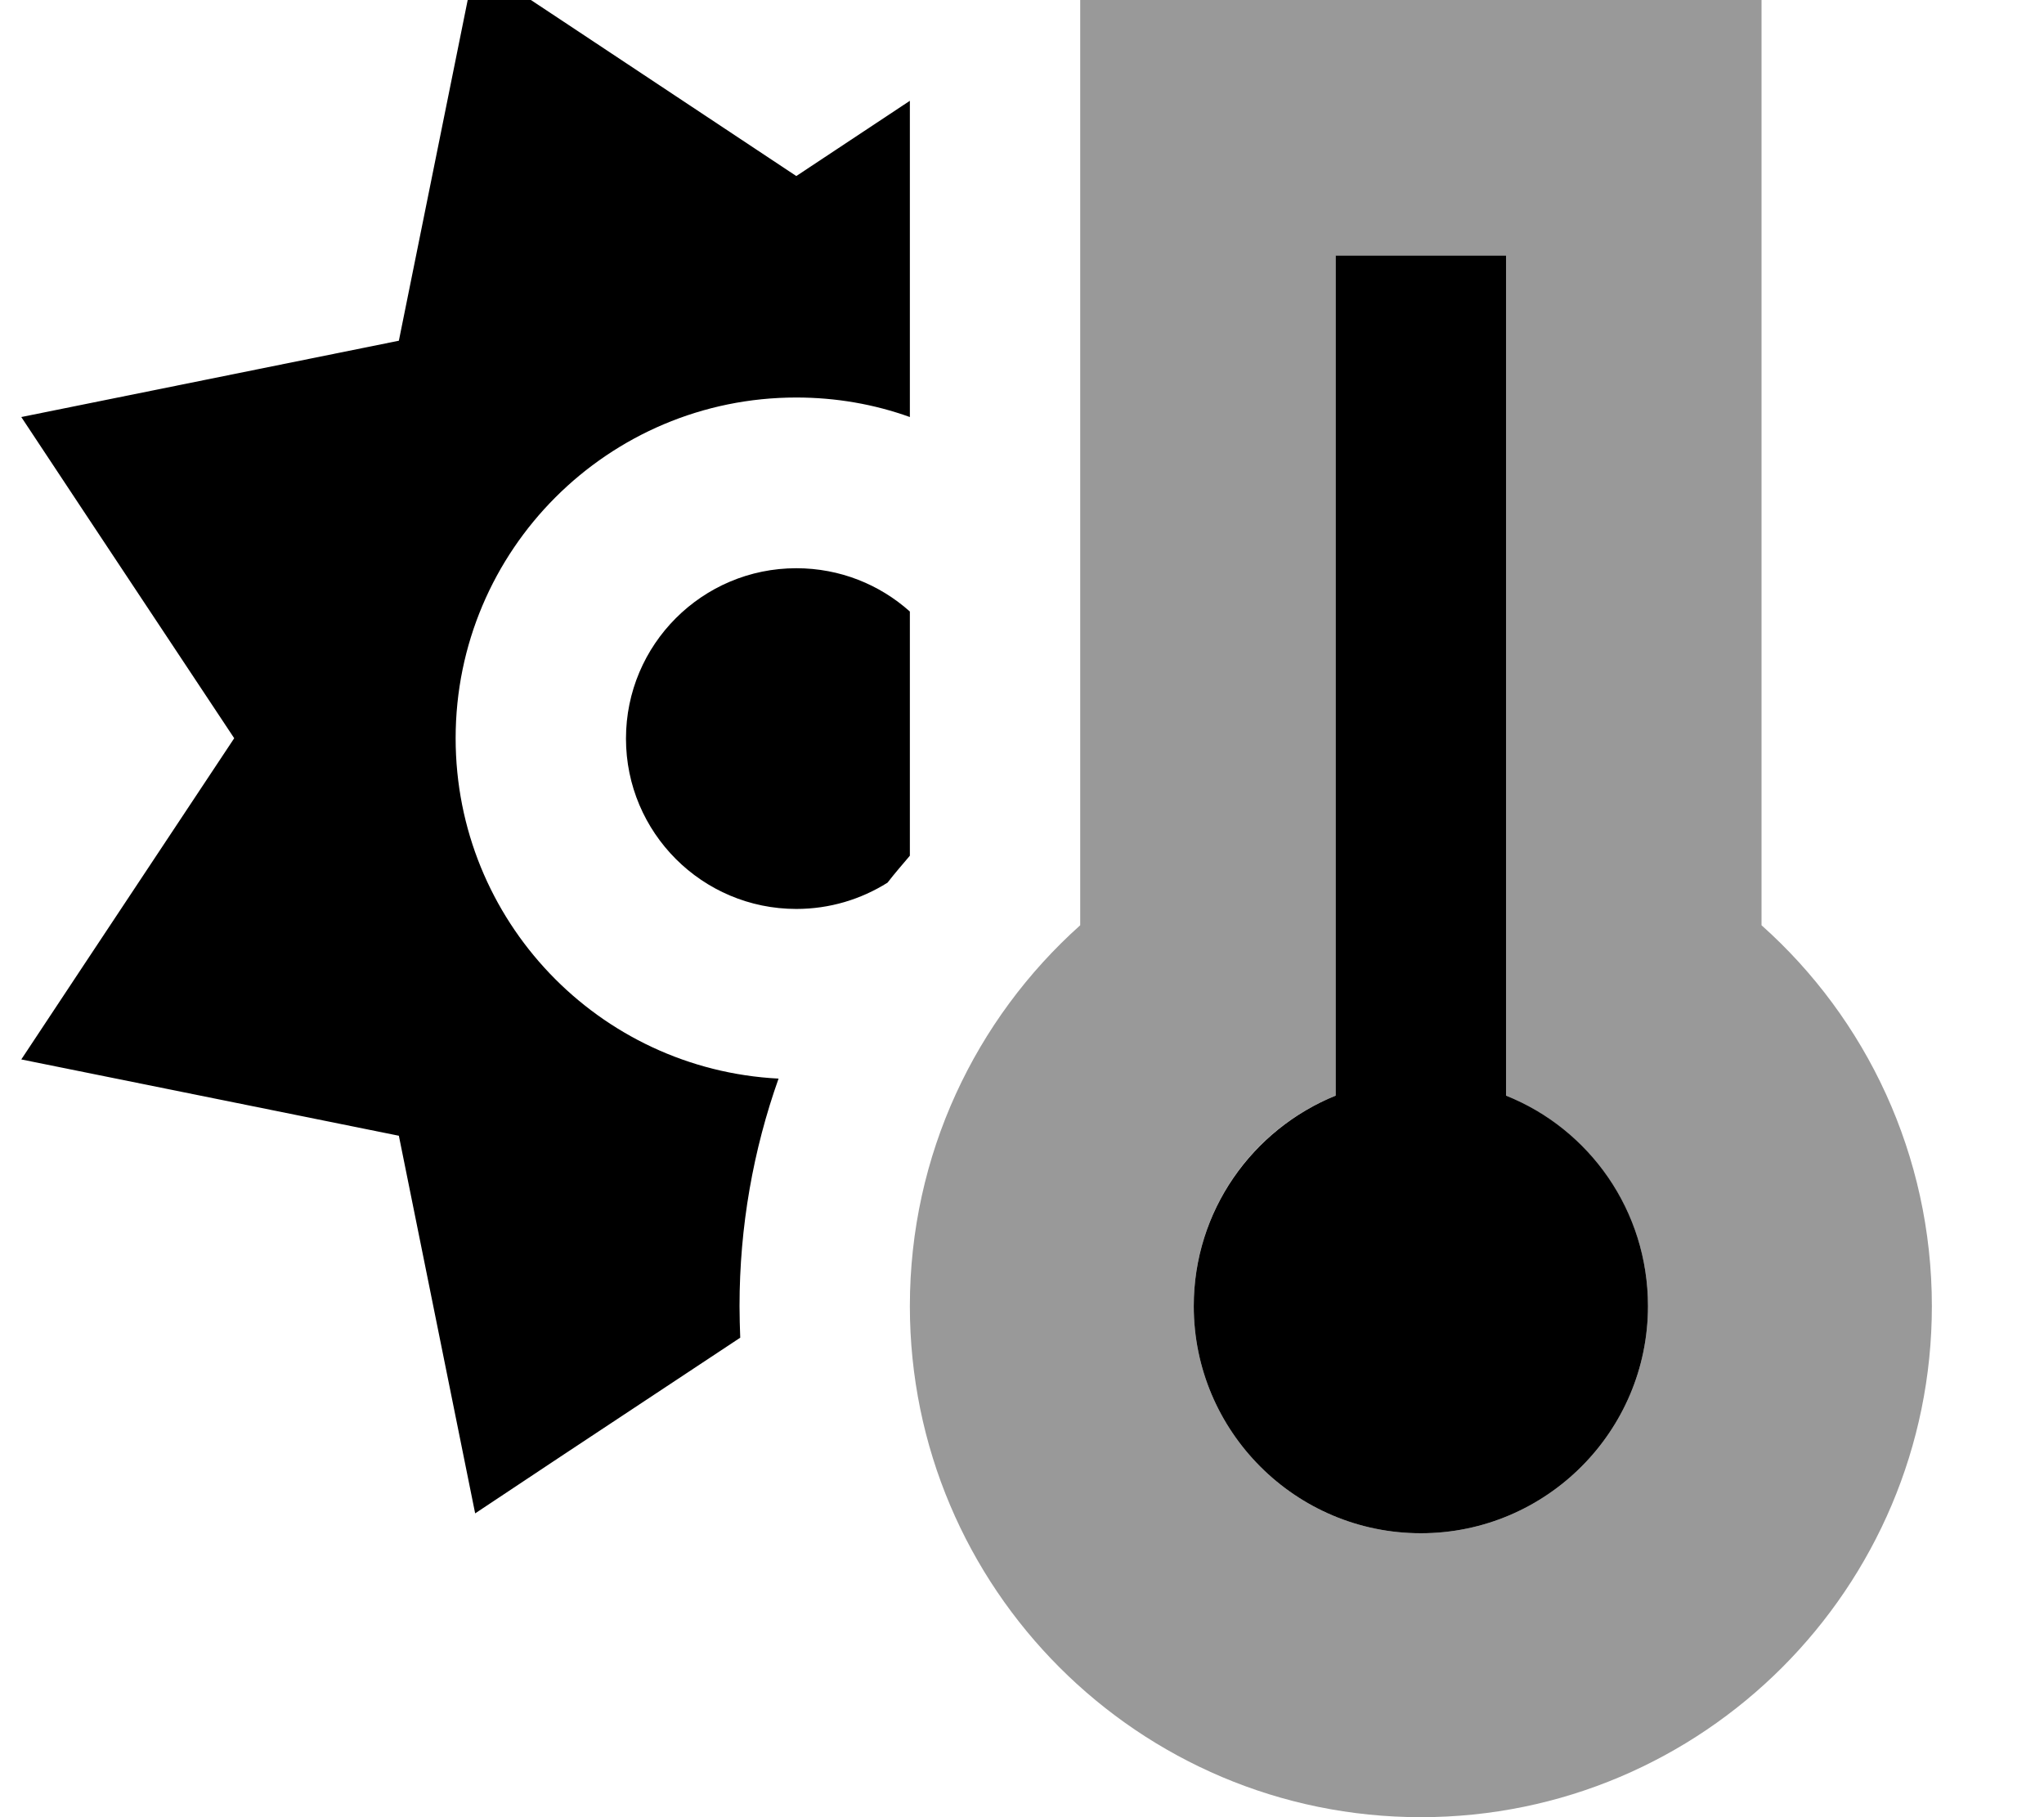 <svg fill="currentColor" xmlns="http://www.w3.org/2000/svg" viewBox="0 0 576 512"><!--! Font Awesome Pro 7.0.1 by @fontawesome - https://fontawesome.com License - https://fontawesome.com/license (Commercial License) Copyright 2025 Fonticons, Inc. --><path opacity=".4" fill="currentColor" d="M256.4 368c0 79.5 64.5 144 144 144s144-64.5 144-144c0-42.6-18.5-81-48-107.3l0-260.7-192 0 0 260.7c-29.5 26.4-48 64.7-48 107.3zm80 0c0-26.9 16.5-49.9 40-59.3l0-236.7 48 0 0 236.7c23.5 9.5 40 32.5 40 59.3 0 35.3-28.7 64-64 64s-64-28.7-64-64z"/><path fill="currentColor" d="M256.4 28.4l-32 21.2c-55.6-36.9-85.8-56.9-90.5-60-1.1 5.5-8.3 41-21.5 106.4-65.4 13.2-100.9 20.4-106.4 21.5 3.1 4.7 23.1 34.9 60 90.5-36.9 55.6-56.9 85.8-60 90.5 5.5 1.1 41 8.3 106.4 21.5 13.2 65.4 20.4 100.9 21.5 106.4 7.3-4.9 32.2-21.4 74.7-49.5-.1-2.9-.2-5.9-.2-8.9 0-22.5 3.9-44.1 11-64.1-50.7-2.6-91-44.5-91-95.9 0-53 43-96 96-96 11.2 0 22 1.9 32 5.5l0-89.1zm0 143.9c-8.5-7.6-19.7-12.2-32-12.2-26.5 0-48 21.5-48 48s21.5 48 48 48c9.4 0 18.2-2.7 25.7-7.4 2-2.6 4.2-5.1 6.3-7.6l0-68.8zM424.4 72l-48 0 0 236.7c-23.5 9.5-40 32.5-40 59.3 0 35.3 28.7 64 64 64s64-28.7 64-64c0-26.9-16.5-49.9-40-59.3l0-236.7z"/></svg>